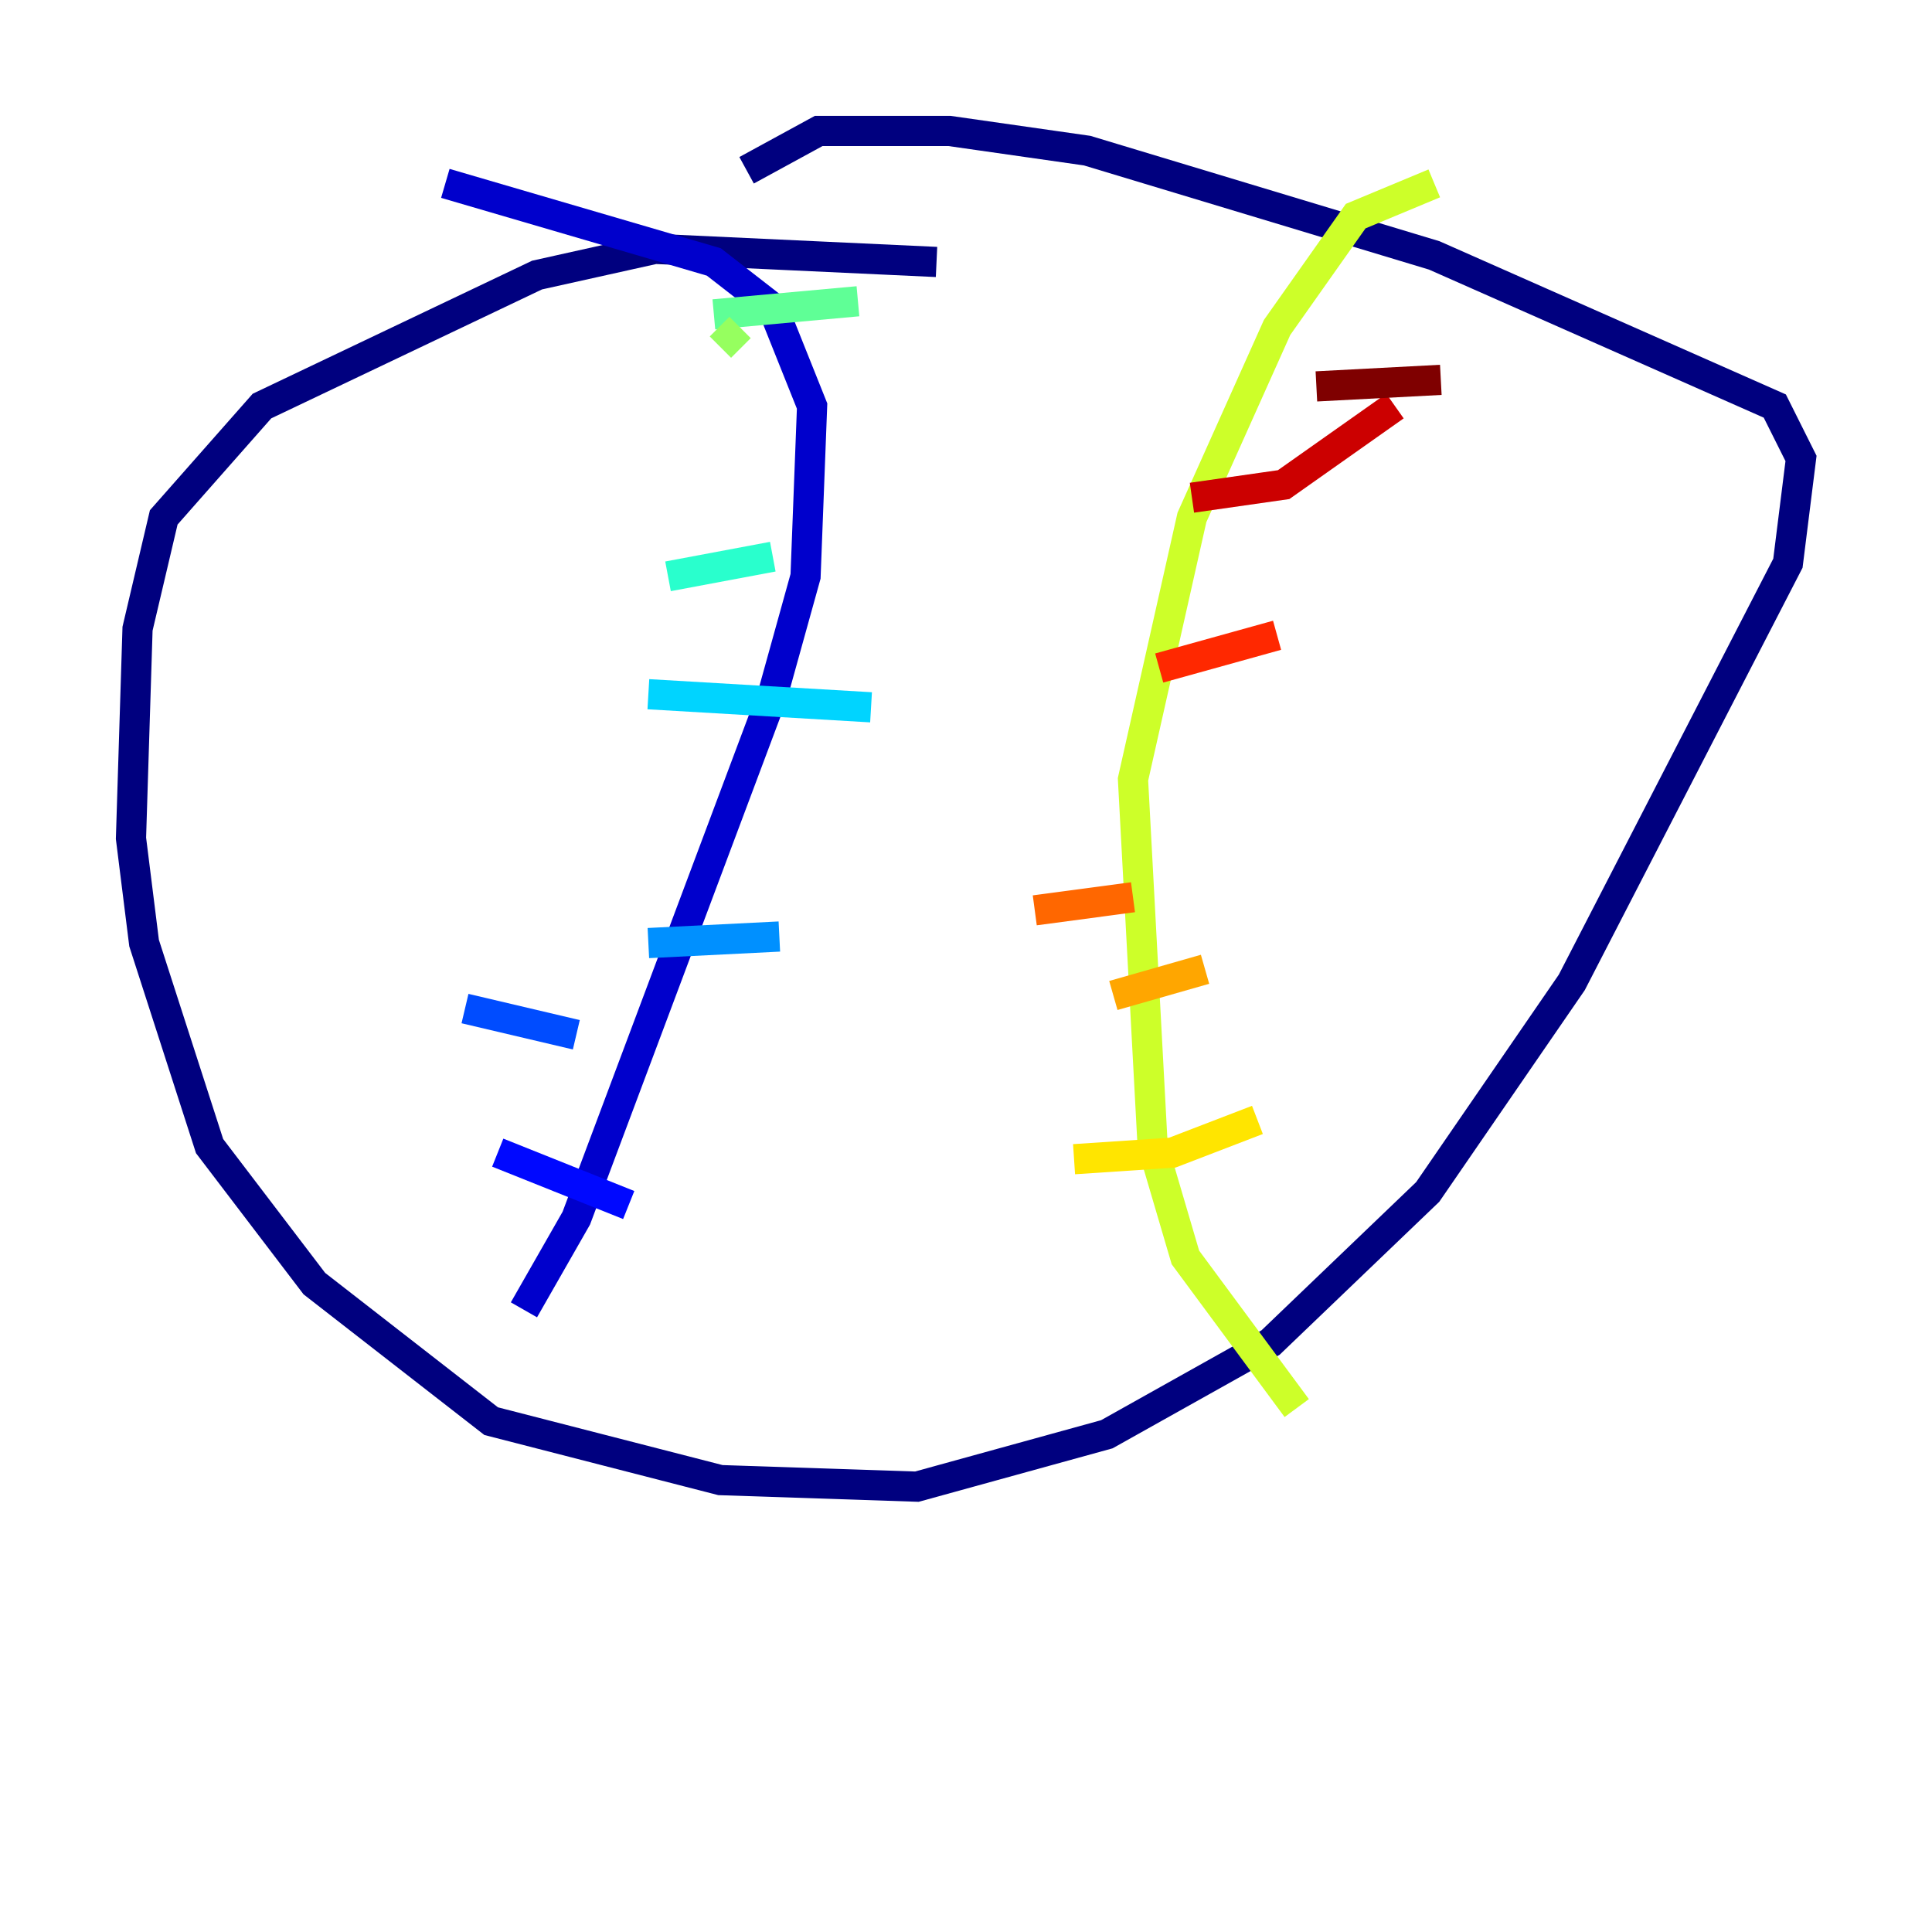 <?xml version="1.0" encoding="utf-8" ?>
<svg baseProfile="tiny" height="128" version="1.2" viewBox="0,0,128,128" width="128" xmlns="http://www.w3.org/2000/svg" xmlns:ev="http://www.w3.org/2001/xml-events" xmlns:xlink="http://www.w3.org/1999/xlink"><defs /><polyline fill="none" points="62.047,17.356 43.39,16.488 35.58,18.224 17.356,26.902 10.848,34.278 9.112,41.654 8.678,55.539 9.546,62.481 13.885,75.932 20.827,85.044 32.542,94.156 47.729,98.061 60.746,98.495 73.329,95.024 84.176,88.949 94.59,78.969 104.136,65.085 118.454,37.315 119.322,30.373 117.586,26.902 95.024,16.922 72.027,9.98 62.915,8.678 54.237,8.678 49.464,11.281" stroke="#00007f" stroke-width="2" /><polyline fill="none" points="34.712,86.78 38.183,80.705 51.2,45.993 53.37,38.183 53.803,26.902 51.2,20.393 47.295,17.356 29.505,12.149" stroke="#0000cc" stroke-width="2" /><polyline fill="none" points="32.976,76.366 41.654,79.837" stroke="#0008ff" stroke-width="2" /><polyline fill="none" points="30.807,66.82 38.183,68.556" stroke="#004cff" stroke-width="2" /><polyline fill="none" points="42.956,62.481 51.634,62.047" stroke="#0090ff" stroke-width="2" /><polyline fill="none" points="42.956,45.993 57.709,46.861" stroke="#00d4ff" stroke-width="2" /><polyline fill="none" points="44.258,38.183 51.2,36.881" stroke="#29ffcd" stroke-width="2" /><polyline fill="none" points="47.295,20.827 56.841,19.959" stroke="#5fff96" stroke-width="2" /><polyline fill="none" points="47.729,22.997 49.031,21.695" stroke="#96ff5f" stroke-width="2" /><polyline fill="none" points="85.912,93.288 78.536,83.308 76.366,75.932 75.064,51.634 78.969,34.278 84.61,21.695 89.817,14.319 95.024,12.149" stroke="#cdff29" stroke-width="2" /><polyline fill="none" points="71.159,76.8 77.668,76.366 83.308,74.197" stroke="#ffe500" stroke-width="2" /><polyline fill="none" points="73.763,65.953 79.837,64.217" stroke="#ffa600" stroke-width="2" /><polyline fill="none" points="68.556,60.312 75.064,59.444" stroke="#ff6700" stroke-width="2" /><polyline fill="none" points="76.8,44.258 84.61,42.088" stroke="#ff2800" stroke-width="2" /><polyline fill="none" points="78.969,32.976 85.044,32.108 92.42,26.902" stroke="#cc0000" stroke-width="2" /><polyline fill="none" points="87.214,25.6 95.458,25.166" stroke="#7f0000" stroke-width="2" /></svg>